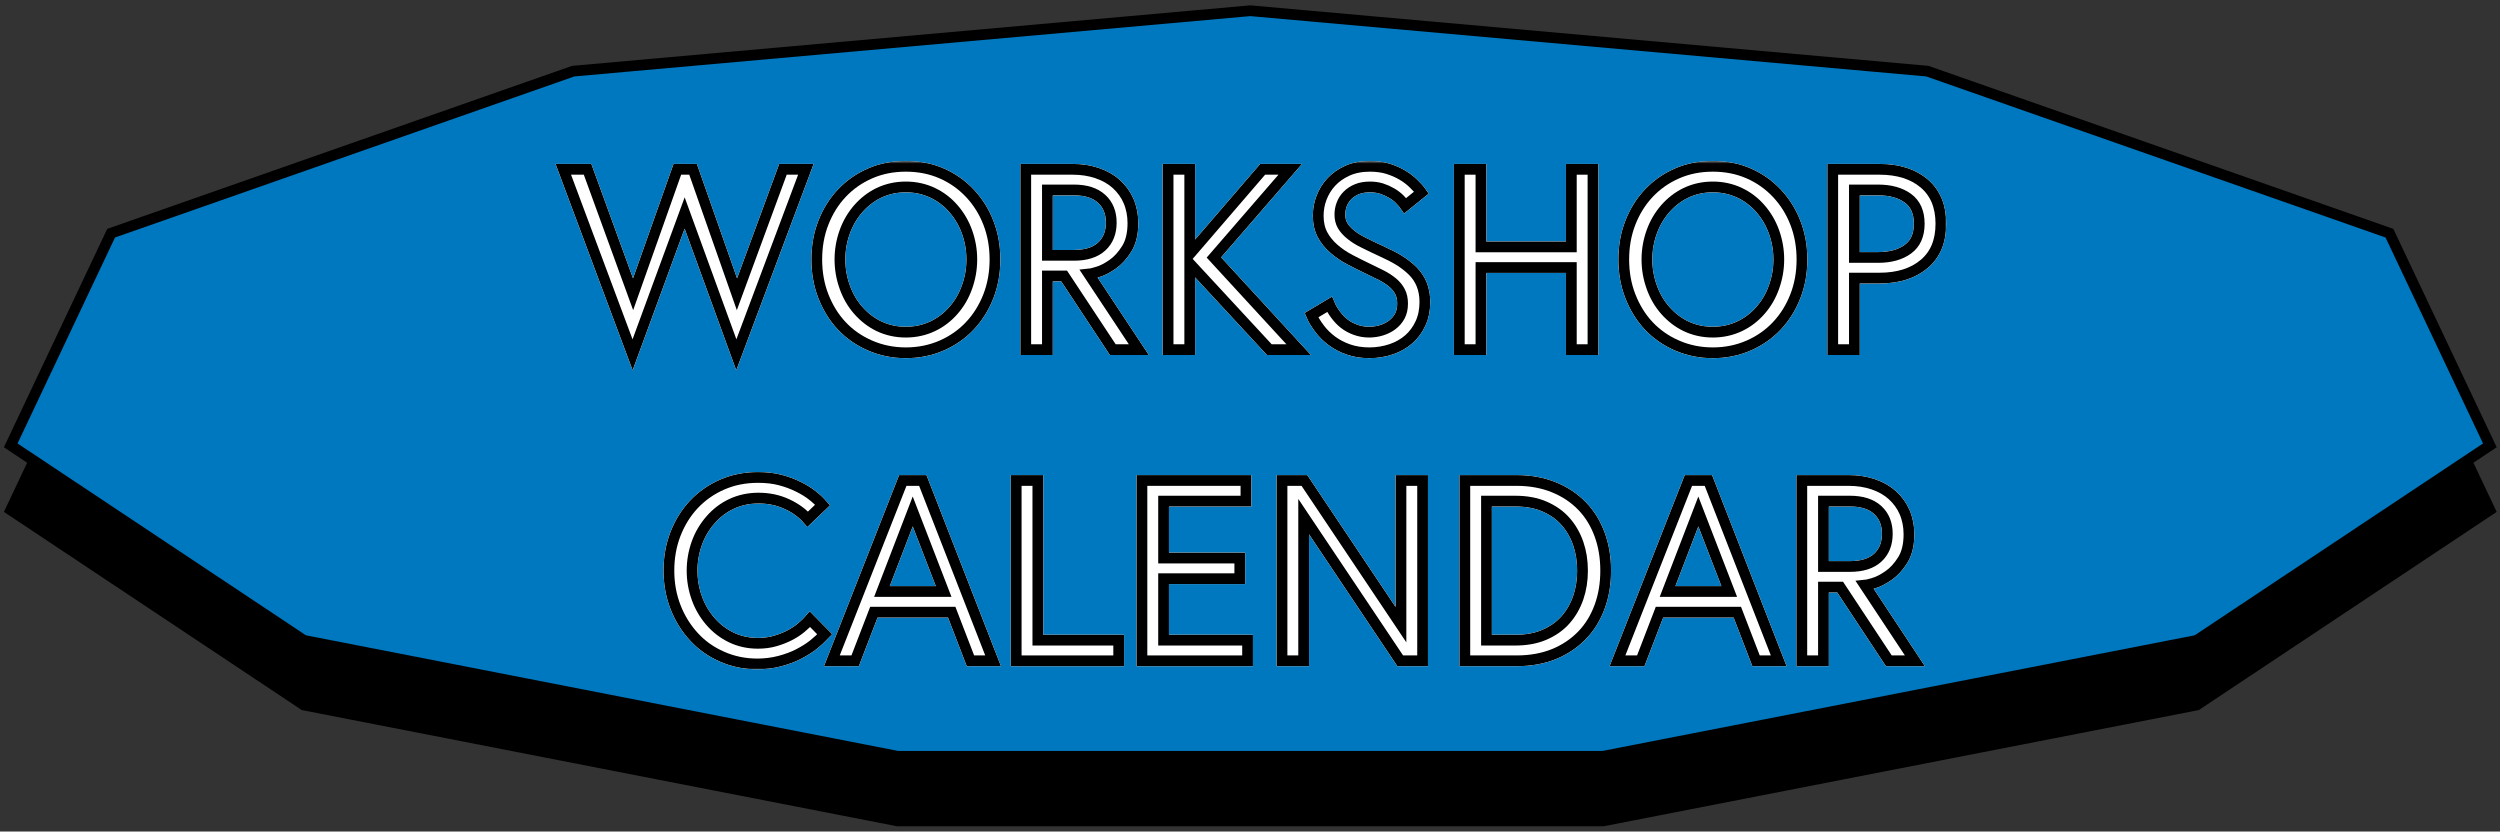 <svg width="466" height="155" viewBox="0 0 466 155" fill="none" xmlns="http://www.w3.org/2000/svg">
<rect x="0" y="0" width="466" height="155" fill="#333333" stroke="none"/>
<path d="M233.054 14.048L106.848 25.304L20.714 55.507L2 95.062L56.641 131.413L167.291 153.014H298.818L409.468 131.413L464.109 95.062L445.388 55.507L359.254 25.304L233.054 14.048Z" fill="black"/>
<path d="M233.054 14.048L106.848 25.304L20.714 55.507L2 95.062L56.641 131.413L167.291 153.014H298.818L409.468 131.413L464.109 95.062L445.388 55.507L359.254 25.304L233.054 14.048Z" stroke="black" stroke-width="2"/>
<path d="M233.054 2L106.848 13.261L20.714 43.464L2 83.014L56.641 119.365L167.291 140.971H298.818L409.468 119.365L464.109 83.014L445.388 43.464L359.254 13.261L233.054 2Z" fill="#0078BF"/>
<path d="M233.054 2L106.848 13.261L20.714 43.464L2 83.014L56.641 119.365L167.291 140.971H298.818L409.468 119.365L464.109 83.014L445.388 43.464L359.254 13.261L233.054 2Z" stroke="black" stroke-width="2"/>
<mask id="path-5-outside-1" maskUnits="userSpaceOnUse" x="103" y="30" width="260" height="95" fill="black">
<rect fill="white" x="103" y="30" width="260" height="95"/>
<path d="M105 31.562H109.523L118.008 54.859L126.258 31.562H129.188L137.367 54.859L145.945 31.562H150.211L137.25 66.133L127.617 39.695L117.914 66.133L105 31.562Z"/>
<path d="M153.469 55.188C152.656 53.094 152.25 50.82 152.25 48.367C152.25 45.914 152.656 43.641 153.469 41.547C154.297 39.422 155.438 37.586 156.891 36.039C158.375 34.461 160.133 33.227 162.164 32.336C164.195 31.445 166.422 31 168.844 31C171.281 31 173.516 31.445 175.547 32.336C177.547 33.211 179.297 34.445 180.797 36.039C182.281 37.617 183.43 39.453 184.242 41.547C185.055 43.641 185.461 45.914 185.461 48.367C185.461 50.82 185.055 53.094 184.242 55.188C183.414 57.312 182.266 59.156 180.797 60.719C179.328 62.281 177.578 63.508 175.547 64.398C173.469 65.305 171.234 65.758 168.844 65.758C166.469 65.758 164.242 65.305 162.164 64.398C160.117 63.508 158.359 62.281 156.891 60.719C155.453 59.188 154.312 57.344 153.469 55.188ZM157.453 43.234C156.859 44.891 156.562 46.602 156.562 48.367C156.562 50.133 156.859 51.844 157.453 53.5C158.031 55.141 158.867 56.586 159.961 57.836C161.086 59.117 162.375 60.109 163.828 60.812C165.375 61.547 167.047 61.914 168.844 61.914C170.641 61.914 172.312 61.547 173.859 60.812C175.344 60.109 176.641 59.117 177.75 57.836C178.844 56.586 179.68 55.141 180.258 53.5C180.852 51.844 181.148 50.133 181.148 48.367C181.148 46.602 180.852 44.891 180.258 43.234C179.68 41.625 178.844 40.188 177.75 38.922C176.641 37.641 175.344 36.648 173.859 35.945C172.312 35.211 170.641 34.844 168.844 34.844C167.047 34.844 165.375 35.211 163.828 35.945C162.375 36.648 161.086 37.641 159.961 38.922C158.867 40.188 158.031 41.625 157.453 43.234Z"/>
<path d="M191.203 65.172V31.562H199.945C201.586 31.562 203.102 31.797 204.492 32.266C205.914 32.75 207.102 33.422 208.055 34.281C209.07 35.203 209.836 36.258 210.352 37.445C210.898 38.711 211.172 40.094 211.172 41.594C211.172 43.547 210.789 45.141 210.023 46.375C209.242 47.625 208.367 48.586 207.398 49.258C206.367 49.977 205.438 50.453 204.609 50.688C203.703 50.953 203.156 51.094 202.969 51.109L212.273 65.172H207.422L198.352 51.438H195.234V65.172H191.203ZM195.234 47.594H200.18C202.445 47.594 204.172 47.047 205.359 45.953C206.547 44.859 207.141 43.375 207.141 41.5C207.141 39.641 206.547 38.164 205.359 37.07C204.156 35.961 202.43 35.406 200.18 35.406H195.234V47.594Z"/>
<path d="M217.734 65.172V31.562H221.766V47.359L235.359 31.562H240.492L226.266 47.992L242.062 65.172H236.602L221.766 49.141V65.172H217.734Z"/>
<path d="M244.453 58.75L247.828 56.734C248.078 57.344 248.453 57.984 248.953 58.656C249.453 59.328 249.984 59.883 250.547 60.32C251.172 60.805 251.875 61.188 252.656 61.469C253.469 61.766 254.32 61.914 255.211 61.914C256.008 61.914 256.781 61.797 257.531 61.562C258.281 61.328 258.945 60.992 259.523 60.555C260.117 60.102 260.586 59.555 260.93 58.914C261.273 58.273 261.445 57.492 261.445 56.57C261.445 55.711 261.281 54.969 260.953 54.344C260.641 53.734 260.188 53.18 259.594 52.68C258.969 52.164 258.273 51.711 257.508 51.32L254.93 50.055C253.633 49.43 252.539 48.883 251.648 48.414C250.523 47.82 249.531 47.148 248.672 46.398C247.75 45.602 247.031 44.719 246.516 43.75C245.984 42.75 245.719 41.57 245.719 40.211C245.719 39.055 245.922 37.945 246.328 36.883C246.75 35.773 247.359 34.789 248.156 33.93C248.953 33.07 249.953 32.367 251.156 31.82C252.375 31.273 253.773 31 255.352 31C256.57 31 257.672 31.148 258.656 31.445C259.625 31.742 260.523 32.133 261.352 32.617C262.133 33.07 262.836 33.602 263.461 34.211C264.117 34.836 264.617 35.398 264.961 35.898L261.938 38.336C261.719 38.008 261.359 37.594 260.859 37.094C260.453 36.688 259.953 36.312 259.359 35.969C258.766 35.625 258.148 35.352 257.508 35.148C256.852 34.945 256.133 34.844 255.352 34.844C254.43 34.844 253.625 34.984 252.938 35.266C252.25 35.547 251.664 35.93 251.18 36.414C250.695 36.898 250.336 37.453 250.102 38.078C249.867 38.703 249.75 39.336 249.75 39.977C249.75 40.789 249.922 41.484 250.266 42.062C250.609 42.641 251.109 43.195 251.766 43.727C252.406 44.258 253.188 44.75 254.109 45.203C255.422 45.859 256.461 46.359 257.227 46.703C258.742 47.391 259.906 47.984 260.719 48.484C261.734 49.109 262.609 49.789 263.344 50.523C264.078 51.258 264.633 52.094 265.008 53.031C265.398 54 265.594 55.086 265.594 56.289C265.594 57.773 265.328 59.094 264.797 60.25C264.25 61.438 263.523 62.43 262.617 63.227C261.664 64.055 260.562 64.68 259.312 65.102C258 65.539 256.648 65.758 255.258 65.758C253.836 65.758 252.539 65.555 251.367 65.148C250.227 64.758 249.203 64.227 248.297 63.555C247.391 62.883 246.625 62.133 246 61.305C245.297 60.383 244.781 59.531 244.453 58.75Z"/>
<path d="M272.016 65.172V31.562H276.047V46.023H292.898V31.562H296.93V65.172H292.898V49.867H276.047V65.172H272.016Z"/>
<path d="M303.891 55.188C303.078 53.094 302.672 50.82 302.672 48.367C302.672 45.914 303.078 43.641 303.891 41.547C304.719 39.422 305.859 37.586 307.312 36.039C308.797 34.461 310.555 33.227 312.586 32.336C314.617 31.445 316.844 31 319.266 31C321.703 31 323.938 31.445 325.969 32.336C327.969 33.211 329.719 34.445 331.219 36.039C332.703 37.617 333.852 39.453 334.664 41.547C335.477 43.641 335.883 45.914 335.883 48.367C335.883 50.82 335.477 53.094 334.664 55.188C333.836 57.312 332.688 59.156 331.219 60.719C329.75 62.281 328 63.508 325.969 64.398C323.891 65.305 321.656 65.758 319.266 65.758C316.891 65.758 314.664 65.305 312.586 64.398C310.539 63.508 308.781 62.281 307.312 60.719C305.875 59.188 304.734 57.344 303.891 55.188ZM307.875 43.234C307.281 44.891 306.984 46.602 306.984 48.367C306.984 50.133 307.281 51.844 307.875 53.5C308.453 55.141 309.289 56.586 310.383 57.836C311.508 59.117 312.797 60.109 314.25 60.812C315.797 61.547 317.469 61.914 319.266 61.914C321.062 61.914 322.734 61.547 324.281 60.812C325.766 60.109 327.062 59.117 328.172 57.836C329.266 56.586 330.102 55.141 330.68 53.5C331.273 51.844 331.57 50.133 331.57 48.367C331.57 46.602 331.273 44.891 330.68 43.234C330.102 41.625 329.266 40.188 328.172 38.922C327.062 37.641 325.766 36.648 324.281 35.945C322.734 35.211 321.062 34.844 319.266 34.844C317.469 34.844 315.797 35.211 314.25 35.945C312.797 36.648 311.508 37.641 310.383 38.922C309.289 40.188 308.453 41.625 307.875 43.234Z"/>
<path d="M341.625 65.172V31.562H350.32C353.82 31.562 356.609 32.445 358.688 34.211C360.75 35.977 361.781 38.477 361.781 41.711C361.781 44.945 360.75 47.438 358.688 49.188C356.609 50.953 353.82 51.836 350.32 51.836H345.656V65.172H341.625ZM345.656 47.992H350.062C352.375 47.992 354.234 47.477 355.641 46.445C357.047 45.414 357.75 43.836 357.75 41.711C357.75 39.57 357.047 37.984 355.641 36.953C354.234 35.922 352.375 35.406 350.062 35.406H345.656V47.992Z"/>
<path d="M124.688 106.367C124.688 103.914 125.094 101.641 125.906 99.547C126.734 97.422 127.875 95.586 129.328 94.039C130.812 92.461 132.57 91.227 134.602 90.336C136.633 89.445 138.859 89 141.281 89C142.828 89 144.195 89.156 145.383 89.469C146.586 89.781 147.711 90.195 148.758 90.711C149.789 91.211 150.68 91.758 151.43 92.352C152.148 92.914 152.781 93.508 153.328 94.133L150.562 96.781C149.594 95.656 148.305 94.719 146.695 93.969C145.086 93.219 143.32 92.844 141.398 92.844C139.555 92.844 137.859 93.211 136.312 93.945C134.828 94.648 133.531 95.641 132.422 96.922C131.297 98.219 130.453 99.656 129.891 101.234C129.297 102.891 129 104.602 129 106.367C129 108.133 129.297 109.844 129.891 111.5C130.469 113.109 131.312 114.555 132.422 115.836C133.516 117.102 134.805 118.094 136.289 118.812C137.805 119.547 139.469 119.914 141.281 119.914C142.422 119.914 143.484 119.773 144.469 119.492C145.438 119.211 146.336 118.859 147.164 118.438C148.008 118 148.734 117.523 149.344 117.008C150.062 116.398 150.609 115.875 150.984 115.438L153.727 118.227C153.117 118.883 152.414 119.531 151.617 120.172C150.852 120.781 149.906 121.375 148.781 121.953C147.766 122.469 146.602 122.898 145.289 123.242C143.961 123.586 142.594 123.758 141.188 123.758C138.828 123.758 136.625 123.305 134.578 122.398C132.547 121.508 130.812 120.281 129.375 118.719C127.891 117.109 126.742 115.266 125.93 113.188C125.102 111.062 124.688 108.789 124.688 106.367Z"/>
<path d="M155.062 123.172L168.281 89.562H172.008L185.109 123.172H180.891L177.398 114.102H162.891L159.398 123.172H155.062ZM164.391 110.258H175.898L170.133 95.328L164.391 110.258Z"/>
<path d="M189.422 123.172V89.562H193.453V119.328H208.523V123.172H189.422Z"/>
<path d="M212.859 123.172V89.562H232.242V93.406H216.891V104.023H231.094V107.867H216.891V119.328H232.547V123.172H212.859Z"/>
<path d="M238.969 123.172V89.562H243.141L261.141 116.445V89.562H265.172V123.172H261L243 96.289V123.172H238.969Z"/>
<path d="M273.047 123.172V89.562H282.703C285.266 89.562 287.594 89.992 289.688 90.852C291.719 91.68 293.461 92.844 294.914 94.344C296.32 95.797 297.406 97.562 298.172 99.641C298.922 101.672 299.297 103.914 299.297 106.367C299.297 108.82 298.922 111.062 298.172 113.094C297.406 115.172 296.32 116.938 294.914 118.391C293.445 119.906 291.703 121.078 289.688 121.906C287.625 122.75 285.297 123.172 282.703 123.172H273.047ZM277.078 119.328H282.445C284.523 119.328 286.336 118.992 287.883 118.32C289.477 117.633 290.789 116.703 291.82 115.531C292.852 114.359 293.641 112.984 294.188 111.406C294.719 109.859 294.984 108.18 294.984 106.367C294.984 104.555 294.719 102.875 294.188 101.328C293.641 99.75 292.852 98.375 291.82 97.203C290.789 96.031 289.477 95.102 287.883 94.414C286.336 93.742 284.523 93.406 282.445 93.406H277.078V119.328Z"/>
<path d="M301.5 123.172L314.719 89.562H318.445L331.547 123.172H327.328L323.836 114.102H309.328L305.836 123.172H301.5ZM310.828 110.258H322.336L316.57 95.328L310.828 110.258Z"/>
<path d="M335.859 123.172V89.562H344.602C346.242 89.562 347.758 89.797 349.148 90.266C350.57 90.75 351.758 91.422 352.711 92.281C353.727 93.203 354.492 94.258 355.008 95.445C355.555 96.711 355.828 98.094 355.828 99.594C355.828 101.547 355.445 103.141 354.68 104.375C353.898 105.625 353.023 106.586 352.055 107.258C351.023 107.977 350.094 108.453 349.266 108.688C348.359 108.953 347.812 109.094 347.625 109.109L356.93 123.172H352.078L343.008 109.438H339.891V123.172H335.859ZM339.891 105.594H344.836C347.102 105.594 348.828 105.047 350.016 103.953C351.203 102.859 351.797 101.375 351.797 99.5C351.797 97.641 351.203 96.164 350.016 95.07C348.812 93.961 347.086 93.406 344.836 93.406H339.891V105.594Z"/>
</mask>
<path d="M105 31.562H109.523L118.008 54.859L126.258 31.562H129.188L137.367 54.859L145.945 31.562H150.211L137.25 66.133L127.617 39.695L117.914 66.133L105 31.562Z" fill="white"/>
<path d="M153.469 55.188C152.656 53.094 152.25 50.82 152.25 48.367C152.25 45.914 152.656 43.641 153.469 41.547C154.297 39.422 155.438 37.586 156.891 36.039C158.375 34.461 160.133 33.227 162.164 32.336C164.195 31.445 166.422 31 168.844 31C171.281 31 173.516 31.445 175.547 32.336C177.547 33.211 179.297 34.445 180.797 36.039C182.281 37.617 183.43 39.453 184.242 41.547C185.055 43.641 185.461 45.914 185.461 48.367C185.461 50.82 185.055 53.094 184.242 55.188C183.414 57.312 182.266 59.156 180.797 60.719C179.328 62.281 177.578 63.508 175.547 64.398C173.469 65.305 171.234 65.758 168.844 65.758C166.469 65.758 164.242 65.305 162.164 64.398C160.117 63.508 158.359 62.281 156.891 60.719C155.453 59.188 154.312 57.344 153.469 55.188ZM157.453 43.234C156.859 44.891 156.562 46.602 156.562 48.367C156.562 50.133 156.859 51.844 157.453 53.5C158.031 55.141 158.867 56.586 159.961 57.836C161.086 59.117 162.375 60.109 163.828 60.812C165.375 61.547 167.047 61.914 168.844 61.914C170.641 61.914 172.312 61.547 173.859 60.812C175.344 60.109 176.641 59.117 177.75 57.836C178.844 56.586 179.68 55.141 180.258 53.5C180.852 51.844 181.148 50.133 181.148 48.367C181.148 46.602 180.852 44.891 180.258 43.234C179.68 41.625 178.844 40.188 177.75 38.922C176.641 37.641 175.344 36.648 173.859 35.945C172.312 35.211 170.641 34.844 168.844 34.844C167.047 34.844 165.375 35.211 163.828 35.945C162.375 36.648 161.086 37.641 159.961 38.922C158.867 40.188 158.031 41.625 157.453 43.234Z" fill="white"/>
<path d="M191.203 65.172V31.562H199.945C201.586 31.562 203.102 31.797 204.492 32.266C205.914 32.75 207.102 33.422 208.055 34.281C209.07 35.203 209.836 36.258 210.352 37.445C210.898 38.711 211.172 40.094 211.172 41.594C211.172 43.547 210.789 45.141 210.023 46.375C209.242 47.625 208.367 48.586 207.398 49.258C206.367 49.977 205.438 50.453 204.609 50.688C203.703 50.953 203.156 51.094 202.969 51.109L212.273 65.172H207.422L198.352 51.438H195.234V65.172H191.203ZM195.234 47.594H200.18C202.445 47.594 204.172 47.047 205.359 45.953C206.547 44.859 207.141 43.375 207.141 41.5C207.141 39.641 206.547 38.164 205.359 37.07C204.156 35.961 202.43 35.406 200.18 35.406H195.234V47.594Z" fill="white"/>
<path d="M217.734 65.172V31.562H221.766V47.359L235.359 31.562H240.492L226.266 47.992L242.062 65.172H236.602L221.766 49.141V65.172H217.734Z" fill="white"/>
<path d="M244.453 58.75L247.828 56.734C248.078 57.344 248.453 57.984 248.953 58.656C249.453 59.328 249.984 59.883 250.547 60.32C251.172 60.805 251.875 61.188 252.656 61.469C253.469 61.766 254.32 61.914 255.211 61.914C256.008 61.914 256.781 61.797 257.531 61.562C258.281 61.328 258.945 60.992 259.523 60.555C260.117 60.102 260.586 59.555 260.93 58.914C261.273 58.273 261.445 57.492 261.445 56.57C261.445 55.711 261.281 54.969 260.953 54.344C260.641 53.734 260.188 53.18 259.594 52.68C258.969 52.164 258.273 51.711 257.508 51.32L254.93 50.055C253.633 49.43 252.539 48.883 251.648 48.414C250.523 47.82 249.531 47.148 248.672 46.398C247.75 45.602 247.031 44.719 246.516 43.75C245.984 42.75 245.719 41.57 245.719 40.211C245.719 39.055 245.922 37.945 246.328 36.883C246.75 35.773 247.359 34.789 248.156 33.93C248.953 33.07 249.953 32.367 251.156 31.82C252.375 31.273 253.773 31 255.352 31C256.57 31 257.672 31.148 258.656 31.445C259.625 31.742 260.523 32.133 261.352 32.617C262.133 33.07 262.836 33.602 263.461 34.211C264.117 34.836 264.617 35.398 264.961 35.898L261.938 38.336C261.719 38.008 261.359 37.594 260.859 37.094C260.453 36.688 259.953 36.312 259.359 35.969C258.766 35.625 258.148 35.352 257.508 35.148C256.852 34.945 256.133 34.844 255.352 34.844C254.43 34.844 253.625 34.984 252.938 35.266C252.25 35.547 251.664 35.93 251.18 36.414C250.695 36.898 250.336 37.453 250.102 38.078C249.867 38.703 249.75 39.336 249.75 39.977C249.75 40.789 249.922 41.484 250.266 42.062C250.609 42.641 251.109 43.195 251.766 43.727C252.406 44.258 253.188 44.75 254.109 45.203C255.422 45.859 256.461 46.359 257.227 46.703C258.742 47.391 259.906 47.984 260.719 48.484C261.734 49.109 262.609 49.789 263.344 50.523C264.078 51.258 264.633 52.094 265.008 53.031C265.398 54 265.594 55.086 265.594 56.289C265.594 57.773 265.328 59.094 264.797 60.25C264.25 61.438 263.523 62.43 262.617 63.227C261.664 64.055 260.562 64.68 259.312 65.102C258 65.539 256.648 65.758 255.258 65.758C253.836 65.758 252.539 65.555 251.367 65.148C250.227 64.758 249.203 64.227 248.297 63.555C247.391 62.883 246.625 62.133 246 61.305C245.297 60.383 244.781 59.531 244.453 58.75Z" fill="white"/>
<path d="M272.016 65.172V31.562H276.047V46.023H292.898V31.562H296.93V65.172H292.898V49.867H276.047V65.172H272.016Z" fill="white"/>
<path d="M303.891 55.188C303.078 53.094 302.672 50.82 302.672 48.367C302.672 45.914 303.078 43.641 303.891 41.547C304.719 39.422 305.859 37.586 307.312 36.039C308.797 34.461 310.555 33.227 312.586 32.336C314.617 31.445 316.844 31 319.266 31C321.703 31 323.938 31.445 325.969 32.336C327.969 33.211 329.719 34.445 331.219 36.039C332.703 37.617 333.852 39.453 334.664 41.547C335.477 43.641 335.883 45.914 335.883 48.367C335.883 50.82 335.477 53.094 334.664 55.188C333.836 57.312 332.688 59.156 331.219 60.719C329.75 62.281 328 63.508 325.969 64.398C323.891 65.305 321.656 65.758 319.266 65.758C316.891 65.758 314.664 65.305 312.586 64.398C310.539 63.508 308.781 62.281 307.312 60.719C305.875 59.188 304.734 57.344 303.891 55.188ZM307.875 43.234C307.281 44.891 306.984 46.602 306.984 48.367C306.984 50.133 307.281 51.844 307.875 53.5C308.453 55.141 309.289 56.586 310.383 57.836C311.508 59.117 312.797 60.109 314.25 60.812C315.797 61.547 317.469 61.914 319.266 61.914C321.062 61.914 322.734 61.547 324.281 60.812C325.766 60.109 327.062 59.117 328.172 57.836C329.266 56.586 330.102 55.141 330.68 53.5C331.273 51.844 331.57 50.133 331.57 48.367C331.57 46.602 331.273 44.891 330.68 43.234C330.102 41.625 329.266 40.188 328.172 38.922C327.062 37.641 325.766 36.648 324.281 35.945C322.734 35.211 321.062 34.844 319.266 34.844C317.469 34.844 315.797 35.211 314.25 35.945C312.797 36.648 311.508 37.641 310.383 38.922C309.289 40.188 308.453 41.625 307.875 43.234Z" fill="white"/>
<path d="M341.625 65.172V31.562H350.32C353.82 31.562 356.609 32.445 358.688 34.211C360.75 35.977 361.781 38.477 361.781 41.711C361.781 44.945 360.75 47.438 358.688 49.188C356.609 50.953 353.82 51.836 350.32 51.836H345.656V65.172H341.625ZM345.656 47.992H350.062C352.375 47.992 354.234 47.477 355.641 46.445C357.047 45.414 357.75 43.836 357.75 41.711C357.75 39.57 357.047 37.984 355.641 36.953C354.234 35.922 352.375 35.406 350.062 35.406H345.656V47.992Z" fill="white"/>
<path d="M124.688 106.367C124.688 103.914 125.094 101.641 125.906 99.547C126.734 97.422 127.875 95.586 129.328 94.039C130.812 92.461 132.57 91.227 134.602 90.336C136.633 89.445 138.859 89 141.281 89C142.828 89 144.195 89.156 145.383 89.469C146.586 89.781 147.711 90.195 148.758 90.711C149.789 91.211 150.68 91.758 151.43 92.352C152.148 92.914 152.781 93.508 153.328 94.133L150.562 96.781C149.594 95.656 148.305 94.719 146.695 93.969C145.086 93.219 143.32 92.844 141.398 92.844C139.555 92.844 137.859 93.211 136.312 93.945C134.828 94.648 133.531 95.641 132.422 96.922C131.297 98.219 130.453 99.656 129.891 101.234C129.297 102.891 129 104.602 129 106.367C129 108.133 129.297 109.844 129.891 111.5C130.469 113.109 131.312 114.555 132.422 115.836C133.516 117.102 134.805 118.094 136.289 118.812C137.805 119.547 139.469 119.914 141.281 119.914C142.422 119.914 143.484 119.773 144.469 119.492C145.438 119.211 146.336 118.859 147.164 118.438C148.008 118 148.734 117.523 149.344 117.008C150.062 116.398 150.609 115.875 150.984 115.438L153.727 118.227C153.117 118.883 152.414 119.531 151.617 120.172C150.852 120.781 149.906 121.375 148.781 121.953C147.766 122.469 146.602 122.898 145.289 123.242C143.961 123.586 142.594 123.758 141.188 123.758C138.828 123.758 136.625 123.305 134.578 122.398C132.547 121.508 130.812 120.281 129.375 118.719C127.891 117.109 126.742 115.266 125.93 113.188C125.102 111.062 124.688 108.789 124.688 106.367Z" fill="white"/>
<path d="M155.062 123.172L168.281 89.562H172.008L185.109 123.172H180.891L177.398 114.102H162.891L159.398 123.172H155.062ZM164.391 110.258H175.898L170.133 95.328L164.391 110.258Z" fill="white"/>
<path d="M189.422 123.172V89.562H193.453V119.328H208.523V123.172H189.422Z" fill="white"/>
<path d="M212.859 123.172V89.562H232.242V93.406H216.891V104.023H231.094V107.867H216.891V119.328H232.547V123.172H212.859Z" fill="white"/>
<path d="M238.969 123.172V89.562H243.141L261.141 116.445V89.562H265.172V123.172H261L243 96.289V123.172H238.969Z" fill="white"/>
<path d="M273.047 123.172V89.562H282.703C285.266 89.562 287.594 89.992 289.688 90.852C291.719 91.68 293.461 92.844 294.914 94.344C296.32 95.797 297.406 97.562 298.172 99.641C298.922 101.672 299.297 103.914 299.297 106.367C299.297 108.82 298.922 111.062 298.172 113.094C297.406 115.172 296.32 116.938 294.914 118.391C293.445 119.906 291.703 121.078 289.688 121.906C287.625 122.75 285.297 123.172 282.703 123.172H273.047ZM277.078 119.328H282.445C284.523 119.328 286.336 118.992 287.883 118.32C289.477 117.633 290.789 116.703 291.82 115.531C292.852 114.359 293.641 112.984 294.188 111.406C294.719 109.859 294.984 108.18 294.984 106.367C294.984 104.555 294.719 102.875 294.188 101.328C293.641 99.75 292.852 98.375 291.82 97.203C290.789 96.031 289.477 95.102 287.883 94.414C286.336 93.742 284.523 93.406 282.445 93.406H277.078V119.328Z" fill="white"/>
<path d="M301.5 123.172L314.719 89.562H318.445L331.547 123.172H327.328L323.836 114.102H309.328L305.836 123.172H301.5ZM310.828 110.258H322.336L316.57 95.328L310.828 110.258Z" fill="white"/>
<path d="M335.859 123.172V89.562H344.602C346.242 89.562 347.758 89.797 349.148 90.266C350.57 90.75 351.758 91.422 352.711 92.281C353.727 93.203 354.492 94.258 355.008 95.445C355.555 96.711 355.828 98.094 355.828 99.594C355.828 101.547 355.445 103.141 354.68 104.375C353.898 105.625 353.023 106.586 352.055 107.258C351.023 107.977 350.094 108.453 349.266 108.688C348.359 108.953 347.812 109.094 347.625 109.109L356.93 123.172H352.078L343.008 109.438H339.891V123.172H335.859ZM339.891 105.594H344.836C347.102 105.594 348.828 105.047 350.016 103.953C351.203 102.859 351.797 101.375 351.797 99.5C351.797 97.641 351.203 96.164 350.016 95.07C348.812 93.961 347.086 93.406 344.836 93.406H339.891V105.594Z" fill="white"/>
<path d="M105 31.562H109.523L118.008 54.859L126.258 31.562H129.188L137.367 54.859L145.945 31.562H150.211L137.25 66.133L127.617 39.695L117.914 66.133L105 31.562Z" stroke="white" stroke-width="2" mask="url(#path-5-outside-1)"/>
<path d="M105 31.562H109.523L118.008 54.859L126.258 31.562H129.188L137.367 54.859L145.945 31.562H150.211L137.25 66.133L127.617 39.695L117.914 66.133L105 31.562Z" stroke="white" stroke-width="2" mask="url(#path-5-outside-1)"/>
<path d="M105 31.562H109.523L118.008 54.859L126.258 31.562H129.188L137.367 54.859L145.945 31.562H150.211L137.25 66.133L127.617 39.695L117.914 66.133L105 31.562Z" stroke="black" stroke-width="2" mask="url(#path-5-outside-1)"/>
<path d="M153.469 55.188C152.656 53.094 152.25 50.82 152.25 48.367C152.25 45.914 152.656 43.641 153.469 41.547C154.297 39.422 155.438 37.586 156.891 36.039C158.375 34.461 160.133 33.227 162.164 32.336C164.195 31.445 166.422 31 168.844 31C171.281 31 173.516 31.445 175.547 32.336C177.547 33.211 179.297 34.445 180.797 36.039C182.281 37.617 183.43 39.453 184.242 41.547C185.055 43.641 185.461 45.914 185.461 48.367C185.461 50.82 185.055 53.094 184.242 55.188C183.414 57.312 182.266 59.156 180.797 60.719C179.328 62.281 177.578 63.508 175.547 64.398C173.469 65.305 171.234 65.758 168.844 65.758C166.469 65.758 164.242 65.305 162.164 64.398C160.117 63.508 158.359 62.281 156.891 60.719C155.453 59.188 154.312 57.344 153.469 55.188ZM157.453 43.234C156.859 44.891 156.562 46.602 156.562 48.367C156.562 50.133 156.859 51.844 157.453 53.5C158.031 55.141 158.867 56.586 159.961 57.836C161.086 59.117 162.375 60.109 163.828 60.812C165.375 61.547 167.047 61.914 168.844 61.914C170.641 61.914 172.312 61.547 173.859 60.812C175.344 60.109 176.641 59.117 177.75 57.836C178.844 56.586 179.68 55.141 180.258 53.5C180.852 51.844 181.148 50.133 181.148 48.367C181.148 46.602 180.852 44.891 180.258 43.234C179.68 41.625 178.844 40.188 177.75 38.922C176.641 37.641 175.344 36.648 173.859 35.945C172.312 35.211 170.641 34.844 168.844 34.844C167.047 34.844 165.375 35.211 163.828 35.945C162.375 36.648 161.086 37.641 159.961 38.922C158.867 40.188 158.031 41.625 157.453 43.234Z" stroke="white" stroke-width="2" mask="url(#path-5-outside-1)"/>
<path d="M153.469 55.188C152.656 53.094 152.25 50.82 152.25 48.367C152.25 45.914 152.656 43.641 153.469 41.547C154.297 39.422 155.438 37.586 156.891 36.039C158.375 34.461 160.133 33.227 162.164 32.336C164.195 31.445 166.422 31 168.844 31C171.281 31 173.516 31.445 175.547 32.336C177.547 33.211 179.297 34.445 180.797 36.039C182.281 37.617 183.43 39.453 184.242 41.547C185.055 43.641 185.461 45.914 185.461 48.367C185.461 50.82 185.055 53.094 184.242 55.188C183.414 57.312 182.266 59.156 180.797 60.719C179.328 62.281 177.578 63.508 175.547 64.398C173.469 65.305 171.234 65.758 168.844 65.758C166.469 65.758 164.242 65.305 162.164 64.398C160.117 63.508 158.359 62.281 156.891 60.719C155.453 59.188 154.312 57.344 153.469 55.188ZM157.453 43.234C156.859 44.891 156.562 46.602 156.562 48.367C156.562 50.133 156.859 51.844 157.453 53.5C158.031 55.141 158.867 56.586 159.961 57.836C161.086 59.117 162.375 60.109 163.828 60.812C165.375 61.547 167.047 61.914 168.844 61.914C170.641 61.914 172.312 61.547 173.859 60.812C175.344 60.109 176.641 59.117 177.75 57.836C178.844 56.586 179.68 55.141 180.258 53.5C180.852 51.844 181.148 50.133 181.148 48.367C181.148 46.602 180.852 44.891 180.258 43.234C179.68 41.625 178.844 40.188 177.75 38.922C176.641 37.641 175.344 36.648 173.859 35.945C172.312 35.211 170.641 34.844 168.844 34.844C167.047 34.844 165.375 35.211 163.828 35.945C162.375 36.648 161.086 37.641 159.961 38.922C158.867 40.188 158.031 41.625 157.453 43.234Z" stroke="white" stroke-width="2" mask="url(#path-5-outside-1)"/>
<path d="M153.469 55.188C152.656 53.094 152.25 50.82 152.25 48.367C152.25 45.914 152.656 43.641 153.469 41.547C154.297 39.422 155.438 37.586 156.891 36.039C158.375 34.461 160.133 33.227 162.164 32.336C164.195 31.445 166.422 31 168.844 31C171.281 31 173.516 31.445 175.547 32.336C177.547 33.211 179.297 34.445 180.797 36.039C182.281 37.617 183.43 39.453 184.242 41.547C185.055 43.641 185.461 45.914 185.461 48.367C185.461 50.82 185.055 53.094 184.242 55.188C183.414 57.312 182.266 59.156 180.797 60.719C179.328 62.281 177.578 63.508 175.547 64.398C173.469 65.305 171.234 65.758 168.844 65.758C166.469 65.758 164.242 65.305 162.164 64.398C160.117 63.508 158.359 62.281 156.891 60.719C155.453 59.188 154.312 57.344 153.469 55.188ZM157.453 43.234C156.859 44.891 156.562 46.602 156.562 48.367C156.562 50.133 156.859 51.844 157.453 53.5C158.031 55.141 158.867 56.586 159.961 57.836C161.086 59.117 162.375 60.109 163.828 60.812C165.375 61.547 167.047 61.914 168.844 61.914C170.641 61.914 172.312 61.547 173.859 60.812C175.344 60.109 176.641 59.117 177.75 57.836C178.844 56.586 179.68 55.141 180.258 53.5C180.852 51.844 181.148 50.133 181.148 48.367C181.148 46.602 180.852 44.891 180.258 43.234C179.68 41.625 178.844 40.188 177.75 38.922C176.641 37.641 175.344 36.648 173.859 35.945C172.312 35.211 170.641 34.844 168.844 34.844C167.047 34.844 165.375 35.211 163.828 35.945C162.375 36.648 161.086 37.641 159.961 38.922C158.867 40.188 158.031 41.625 157.453 43.234Z" stroke="black" stroke-width="2" mask="url(#path-5-outside-1)"/>
<path d="M191.203 65.172V31.562H199.945C201.586 31.562 203.102 31.797 204.492 32.266C205.914 32.75 207.102 33.422 208.055 34.281C209.07 35.203 209.836 36.258 210.352 37.445C210.898 38.711 211.172 40.094 211.172 41.594C211.172 43.547 210.789 45.141 210.023 46.375C209.242 47.625 208.367 48.586 207.398 49.258C206.367 49.977 205.438 50.453 204.609 50.688C203.703 50.953 203.156 51.094 202.969 51.109L212.273 65.172H207.422L198.352 51.438H195.234V65.172H191.203ZM195.234 47.594H200.18C202.445 47.594 204.172 47.047 205.359 45.953C206.547 44.859 207.141 43.375 207.141 41.5C207.141 39.641 206.547 38.164 205.359 37.07C204.156 35.961 202.43 35.406 200.18 35.406H195.234V47.594Z" stroke="white" stroke-width="2" mask="url(#path-5-outside-1)"/>
<path d="M191.203 65.172V31.562H199.945C201.586 31.562 203.102 31.797 204.492 32.266C205.914 32.75 207.102 33.422 208.055 34.281C209.07 35.203 209.836 36.258 210.352 37.445C210.898 38.711 211.172 40.094 211.172 41.594C211.172 43.547 210.789 45.141 210.023 46.375C209.242 47.625 208.367 48.586 207.398 49.258C206.367 49.977 205.438 50.453 204.609 50.688C203.703 50.953 203.156 51.094 202.969 51.109L212.273 65.172H207.422L198.352 51.438H195.234V65.172H191.203ZM195.234 47.594H200.18C202.445 47.594 204.172 47.047 205.359 45.953C206.547 44.859 207.141 43.375 207.141 41.5C207.141 39.641 206.547 38.164 205.359 37.07C204.156 35.961 202.43 35.406 200.18 35.406H195.234V47.594Z" stroke="white" stroke-width="2" mask="url(#path-5-outside-1)"/>
<path d="M191.203 65.172V31.562H199.945C201.586 31.562 203.102 31.797 204.492 32.266C205.914 32.75 207.102 33.422 208.055 34.281C209.07 35.203 209.836 36.258 210.352 37.445C210.898 38.711 211.172 40.094 211.172 41.594C211.172 43.547 210.789 45.141 210.023 46.375C209.242 47.625 208.367 48.586 207.398 49.258C206.367 49.977 205.438 50.453 204.609 50.688C203.703 50.953 203.156 51.094 202.969 51.109L212.273 65.172H207.422L198.352 51.438H195.234V65.172H191.203ZM195.234 47.594H200.18C202.445 47.594 204.172 47.047 205.359 45.953C206.547 44.859 207.141 43.375 207.141 41.5C207.141 39.641 206.547 38.164 205.359 37.07C204.156 35.961 202.43 35.406 200.18 35.406H195.234V47.594Z" stroke="black" stroke-width="2" mask="url(#path-5-outside-1)"/>
<path d="M217.734 65.172V31.562H221.766V47.359L235.359 31.562H240.492L226.266 47.992L242.062 65.172H236.602L221.766 49.141V65.172H217.734Z" stroke="white" stroke-width="2" mask="url(#path-5-outside-1)"/>
<path d="M217.734 65.172V31.562H221.766V47.359L235.359 31.562H240.492L226.266 47.992L242.062 65.172H236.602L221.766 49.141V65.172H217.734Z" stroke="white" stroke-width="2" mask="url(#path-5-outside-1)"/>
<path d="M217.734 65.172V31.562H221.766V47.359L235.359 31.562H240.492L226.266 47.992L242.062 65.172H236.602L221.766 49.141V65.172H217.734Z" stroke="black" stroke-width="2" mask="url(#path-5-outside-1)"/>
<path d="M244.453 58.75L247.828 56.734C248.078 57.344 248.453 57.984 248.953 58.656C249.453 59.328 249.984 59.883 250.547 60.32C251.172 60.805 251.875 61.188 252.656 61.469C253.469 61.766 254.32 61.914 255.211 61.914C256.008 61.914 256.781 61.797 257.531 61.562C258.281 61.328 258.945 60.992 259.523 60.555C260.117 60.102 260.586 59.555 260.93 58.914C261.273 58.273 261.445 57.492 261.445 56.57C261.445 55.711 261.281 54.969 260.953 54.344C260.641 53.734 260.188 53.18 259.594 52.68C258.969 52.164 258.273 51.711 257.508 51.32L254.93 50.055C253.633 49.43 252.539 48.883 251.648 48.414C250.523 47.82 249.531 47.148 248.672 46.398C247.75 45.602 247.031 44.719 246.516 43.75C245.984 42.75 245.719 41.57 245.719 40.211C245.719 39.055 245.922 37.945 246.328 36.883C246.75 35.773 247.359 34.789 248.156 33.93C248.953 33.07 249.953 32.367 251.156 31.82C252.375 31.273 253.773 31 255.352 31C256.57 31 257.672 31.148 258.656 31.445C259.625 31.742 260.523 32.133 261.352 32.617C262.133 33.07 262.836 33.602 263.461 34.211C264.117 34.836 264.617 35.398 264.961 35.898L261.938 38.336C261.719 38.008 261.359 37.594 260.859 37.094C260.453 36.688 259.953 36.312 259.359 35.969C258.766 35.625 258.148 35.352 257.508 35.148C256.852 34.945 256.133 34.844 255.352 34.844C254.43 34.844 253.625 34.984 252.938 35.266C252.25 35.547 251.664 35.93 251.18 36.414C250.695 36.898 250.336 37.453 250.102 38.078C249.867 38.703 249.75 39.336 249.75 39.977C249.75 40.789 249.922 41.484 250.266 42.062C250.609 42.641 251.109 43.195 251.766 43.727C252.406 44.258 253.188 44.75 254.109 45.203C255.422 45.859 256.461 46.359 257.227 46.703C258.742 47.391 259.906 47.984 260.719 48.484C261.734 49.109 262.609 49.789 263.344 50.523C264.078 51.258 264.633 52.094 265.008 53.031C265.398 54 265.594 55.086 265.594 56.289C265.594 57.773 265.328 59.094 264.797 60.25C264.25 61.438 263.523 62.43 262.617 63.227C261.664 64.055 260.562 64.68 259.312 65.102C258 65.539 256.648 65.758 255.258 65.758C253.836 65.758 252.539 65.555 251.367 65.148C250.227 64.758 249.203 64.227 248.297 63.555C247.391 62.883 246.625 62.133 246 61.305C245.297 60.383 244.781 59.531 244.453 58.75Z" stroke="white" stroke-width="2" mask="url(#path-5-outside-1)"/>
<path d="M244.453 58.75L247.828 56.734C248.078 57.344 248.453 57.984 248.953 58.656C249.453 59.328 249.984 59.883 250.547 60.32C251.172 60.805 251.875 61.188 252.656 61.469C253.469 61.766 254.32 61.914 255.211 61.914C256.008 61.914 256.781 61.797 257.531 61.562C258.281 61.328 258.945 60.992 259.523 60.555C260.117 60.102 260.586 59.555 260.93 58.914C261.273 58.273 261.445 57.492 261.445 56.57C261.445 55.711 261.281 54.969 260.953 54.344C260.641 53.734 260.188 53.18 259.594 52.68C258.969 52.164 258.273 51.711 257.508 51.32L254.93 50.055C253.633 49.43 252.539 48.883 251.648 48.414C250.523 47.82 249.531 47.148 248.672 46.398C247.75 45.602 247.031 44.719 246.516 43.75C245.984 42.75 245.719 41.57 245.719 40.211C245.719 39.055 245.922 37.945 246.328 36.883C246.75 35.773 247.359 34.789 248.156 33.93C248.953 33.07 249.953 32.367 251.156 31.82C252.375 31.273 253.773 31 255.352 31C256.57 31 257.672 31.148 258.656 31.445C259.625 31.742 260.523 32.133 261.352 32.617C262.133 33.07 262.836 33.602 263.461 34.211C264.117 34.836 264.617 35.398 264.961 35.898L261.938 38.336C261.719 38.008 261.359 37.594 260.859 37.094C260.453 36.688 259.953 36.312 259.359 35.969C258.766 35.625 258.148 35.352 257.508 35.148C256.852 34.945 256.133 34.844 255.352 34.844C254.43 34.844 253.625 34.984 252.938 35.266C252.25 35.547 251.664 35.93 251.18 36.414C250.695 36.898 250.336 37.453 250.102 38.078C249.867 38.703 249.75 39.336 249.75 39.977C249.75 40.789 249.922 41.484 250.266 42.062C250.609 42.641 251.109 43.195 251.766 43.727C252.406 44.258 253.188 44.75 254.109 45.203C255.422 45.859 256.461 46.359 257.227 46.703C258.742 47.391 259.906 47.984 260.719 48.484C261.734 49.109 262.609 49.789 263.344 50.523C264.078 51.258 264.633 52.094 265.008 53.031C265.398 54 265.594 55.086 265.594 56.289C265.594 57.773 265.328 59.094 264.797 60.25C264.25 61.438 263.523 62.43 262.617 63.227C261.664 64.055 260.562 64.68 259.312 65.102C258 65.539 256.648 65.758 255.258 65.758C253.836 65.758 252.539 65.555 251.367 65.148C250.227 64.758 249.203 64.227 248.297 63.555C247.391 62.883 246.625 62.133 246 61.305C245.297 60.383 244.781 59.531 244.453 58.75Z" stroke="white" stroke-width="2" mask="url(#path-5-outside-1)"/>
<path d="M244.453 58.75L247.828 56.734C248.078 57.344 248.453 57.984 248.953 58.656C249.453 59.328 249.984 59.883 250.547 60.32C251.172 60.805 251.875 61.188 252.656 61.469C253.469 61.766 254.32 61.914 255.211 61.914C256.008 61.914 256.781 61.797 257.531 61.562C258.281 61.328 258.945 60.992 259.523 60.555C260.117 60.102 260.586 59.555 260.93 58.914C261.273 58.273 261.445 57.492 261.445 56.57C261.445 55.711 261.281 54.969 260.953 54.344C260.641 53.734 260.188 53.18 259.594 52.68C258.969 52.164 258.273 51.711 257.508 51.32L254.93 50.055C253.633 49.43 252.539 48.883 251.648 48.414C250.523 47.82 249.531 47.148 248.672 46.398C247.75 45.602 247.031 44.719 246.516 43.75C245.984 42.75 245.719 41.57 245.719 40.211C245.719 39.055 245.922 37.945 246.328 36.883C246.75 35.773 247.359 34.789 248.156 33.93C248.953 33.07 249.953 32.367 251.156 31.82C252.375 31.273 253.773 31 255.352 31C256.57 31 257.672 31.148 258.656 31.445C259.625 31.742 260.523 32.133 261.352 32.617C262.133 33.07 262.836 33.602 263.461 34.211C264.117 34.836 264.617 35.398 264.961 35.898L261.938 38.336C261.719 38.008 261.359 37.594 260.859 37.094C260.453 36.688 259.953 36.312 259.359 35.969C258.766 35.625 258.148 35.352 257.508 35.148C256.852 34.945 256.133 34.844 255.352 34.844C254.43 34.844 253.625 34.984 252.938 35.266C252.25 35.547 251.664 35.93 251.18 36.414C250.695 36.898 250.336 37.453 250.102 38.078C249.867 38.703 249.75 39.336 249.75 39.977C249.75 40.789 249.922 41.484 250.266 42.062C250.609 42.641 251.109 43.195 251.766 43.727C252.406 44.258 253.188 44.75 254.109 45.203C255.422 45.859 256.461 46.359 257.227 46.703C258.742 47.391 259.906 47.984 260.719 48.484C261.734 49.109 262.609 49.789 263.344 50.523C264.078 51.258 264.633 52.094 265.008 53.031C265.398 54 265.594 55.086 265.594 56.289C265.594 57.773 265.328 59.094 264.797 60.25C264.25 61.438 263.523 62.43 262.617 63.227C261.664 64.055 260.562 64.68 259.312 65.102C258 65.539 256.648 65.758 255.258 65.758C253.836 65.758 252.539 65.555 251.367 65.148C250.227 64.758 249.203 64.227 248.297 63.555C247.391 62.883 246.625 62.133 246 61.305C245.297 60.383 244.781 59.531 244.453 58.75Z" stroke="black" stroke-width="2" mask="url(#path-5-outside-1)"/>
<path d="M272.016 65.172V31.562H276.047V46.023H292.898V31.562H296.93V65.172H292.898V49.867H276.047V65.172H272.016Z" stroke="white" stroke-width="2" mask="url(#path-5-outside-1)"/>
<path d="M272.016 65.172V31.562H276.047V46.023H292.898V31.562H296.93V65.172H292.898V49.867H276.047V65.172H272.016Z" stroke="white" stroke-width="2" mask="url(#path-5-outside-1)"/>
<path d="M272.016 65.172V31.562H276.047V46.023H292.898V31.562H296.93V65.172H292.898V49.867H276.047V65.172H272.016Z" stroke="black" stroke-width="2" mask="url(#path-5-outside-1)"/>
<path d="M303.891 55.188C303.078 53.094 302.672 50.82 302.672 48.367C302.672 45.914 303.078 43.641 303.891 41.547C304.719 39.422 305.859 37.586 307.312 36.039C308.797 34.461 310.555 33.227 312.586 32.336C314.617 31.445 316.844 31 319.266 31C321.703 31 323.938 31.445 325.969 32.336C327.969 33.211 329.719 34.445 331.219 36.039C332.703 37.617 333.852 39.453 334.664 41.547C335.477 43.641 335.883 45.914 335.883 48.367C335.883 50.82 335.477 53.094 334.664 55.188C333.836 57.312 332.688 59.156 331.219 60.719C329.75 62.281 328 63.508 325.969 64.398C323.891 65.305 321.656 65.758 319.266 65.758C316.891 65.758 314.664 65.305 312.586 64.398C310.539 63.508 308.781 62.281 307.312 60.719C305.875 59.188 304.734 57.344 303.891 55.188ZM307.875 43.234C307.281 44.891 306.984 46.602 306.984 48.367C306.984 50.133 307.281 51.844 307.875 53.5C308.453 55.141 309.289 56.586 310.383 57.836C311.508 59.117 312.797 60.109 314.25 60.812C315.797 61.547 317.469 61.914 319.266 61.914C321.062 61.914 322.734 61.547 324.281 60.812C325.766 60.109 327.062 59.117 328.172 57.836C329.266 56.586 330.102 55.141 330.68 53.5C331.273 51.844 331.57 50.133 331.57 48.367C331.57 46.602 331.273 44.891 330.68 43.234C330.102 41.625 329.266 40.188 328.172 38.922C327.062 37.641 325.766 36.648 324.281 35.945C322.734 35.211 321.062 34.844 319.266 34.844C317.469 34.844 315.797 35.211 314.25 35.945C312.797 36.648 311.508 37.641 310.383 38.922C309.289 40.188 308.453 41.625 307.875 43.234Z" stroke="white" stroke-width="2" mask="url(#path-5-outside-1)"/>
<path d="M303.891 55.188C303.078 53.094 302.672 50.82 302.672 48.367C302.672 45.914 303.078 43.641 303.891 41.547C304.719 39.422 305.859 37.586 307.312 36.039C308.797 34.461 310.555 33.227 312.586 32.336C314.617 31.445 316.844 31 319.266 31C321.703 31 323.938 31.445 325.969 32.336C327.969 33.211 329.719 34.445 331.219 36.039C332.703 37.617 333.852 39.453 334.664 41.547C335.477 43.641 335.883 45.914 335.883 48.367C335.883 50.82 335.477 53.094 334.664 55.188C333.836 57.312 332.688 59.156 331.219 60.719C329.75 62.281 328 63.508 325.969 64.398C323.891 65.305 321.656 65.758 319.266 65.758C316.891 65.758 314.664 65.305 312.586 64.398C310.539 63.508 308.781 62.281 307.312 60.719C305.875 59.188 304.734 57.344 303.891 55.188ZM307.875 43.234C307.281 44.891 306.984 46.602 306.984 48.367C306.984 50.133 307.281 51.844 307.875 53.5C308.453 55.141 309.289 56.586 310.383 57.836C311.508 59.117 312.797 60.109 314.25 60.812C315.797 61.547 317.469 61.914 319.266 61.914C321.062 61.914 322.734 61.547 324.281 60.812C325.766 60.109 327.062 59.117 328.172 57.836C329.266 56.586 330.102 55.141 330.68 53.5C331.273 51.844 331.57 50.133 331.57 48.367C331.57 46.602 331.273 44.891 330.68 43.234C330.102 41.625 329.266 40.188 328.172 38.922C327.062 37.641 325.766 36.648 324.281 35.945C322.734 35.211 321.062 34.844 319.266 34.844C317.469 34.844 315.797 35.211 314.25 35.945C312.797 36.648 311.508 37.641 310.383 38.922C309.289 40.188 308.453 41.625 307.875 43.234Z" stroke="white" stroke-width="2" mask="url(#path-5-outside-1)"/>
<path d="M303.891 55.188C303.078 53.094 302.672 50.82 302.672 48.367C302.672 45.914 303.078 43.641 303.891 41.547C304.719 39.422 305.859 37.586 307.312 36.039C308.797 34.461 310.555 33.227 312.586 32.336C314.617 31.445 316.844 31 319.266 31C321.703 31 323.938 31.445 325.969 32.336C327.969 33.211 329.719 34.445 331.219 36.039C332.703 37.617 333.852 39.453 334.664 41.547C335.477 43.641 335.883 45.914 335.883 48.367C335.883 50.82 335.477 53.094 334.664 55.188C333.836 57.312 332.688 59.156 331.219 60.719C329.75 62.281 328 63.508 325.969 64.398C323.891 65.305 321.656 65.758 319.266 65.758C316.891 65.758 314.664 65.305 312.586 64.398C310.539 63.508 308.781 62.281 307.312 60.719C305.875 59.188 304.734 57.344 303.891 55.188ZM307.875 43.234C307.281 44.891 306.984 46.602 306.984 48.367C306.984 50.133 307.281 51.844 307.875 53.5C308.453 55.141 309.289 56.586 310.383 57.836C311.508 59.117 312.797 60.109 314.25 60.812C315.797 61.547 317.469 61.914 319.266 61.914C321.062 61.914 322.734 61.547 324.281 60.812C325.766 60.109 327.062 59.117 328.172 57.836C329.266 56.586 330.102 55.141 330.68 53.5C331.273 51.844 331.57 50.133 331.57 48.367C331.57 46.602 331.273 44.891 330.68 43.234C330.102 41.625 329.266 40.188 328.172 38.922C327.062 37.641 325.766 36.648 324.281 35.945C322.734 35.211 321.062 34.844 319.266 34.844C317.469 34.844 315.797 35.211 314.25 35.945C312.797 36.648 311.508 37.641 310.383 38.922C309.289 40.188 308.453 41.625 307.875 43.234Z" stroke="black" stroke-width="2" mask="url(#path-5-outside-1)"/>
<path d="M341.625 65.172V31.562H350.32C353.82 31.562 356.609 32.445 358.688 34.211C360.75 35.977 361.781 38.477 361.781 41.711C361.781 44.945 360.75 47.438 358.688 49.188C356.609 50.953 353.82 51.836 350.32 51.836H345.656V65.172H341.625ZM345.656 47.992H350.062C352.375 47.992 354.234 47.477 355.641 46.445C357.047 45.414 357.75 43.836 357.75 41.711C357.75 39.57 357.047 37.984 355.641 36.953C354.234 35.922 352.375 35.406 350.062 35.406H345.656V47.992Z" stroke="white" stroke-width="2" mask="url(#path-5-outside-1)"/>
<path d="M341.625 65.172V31.562H350.32C353.82 31.562 356.609 32.445 358.688 34.211C360.75 35.977 361.781 38.477 361.781 41.711C361.781 44.945 360.75 47.438 358.688 49.188C356.609 50.953 353.82 51.836 350.32 51.836H345.656V65.172H341.625ZM345.656 47.992H350.062C352.375 47.992 354.234 47.477 355.641 46.445C357.047 45.414 357.75 43.836 357.75 41.711C357.75 39.57 357.047 37.984 355.641 36.953C354.234 35.922 352.375 35.406 350.062 35.406H345.656V47.992Z" stroke="white" stroke-width="2" mask="url(#path-5-outside-1)"/>
<path d="M341.625 65.172V31.562H350.32C353.82 31.562 356.609 32.445 358.688 34.211C360.75 35.977 361.781 38.477 361.781 41.711C361.781 44.945 360.75 47.438 358.688 49.188C356.609 50.953 353.82 51.836 350.32 51.836H345.656V65.172H341.625ZM345.656 47.992H350.062C352.375 47.992 354.234 47.477 355.641 46.445C357.047 45.414 357.75 43.836 357.75 41.711C357.75 39.57 357.047 37.984 355.641 36.953C354.234 35.922 352.375 35.406 350.062 35.406H345.656V47.992Z" stroke="black" stroke-width="2" mask="url(#path-5-outside-1)"/>
<path d="M124.688 106.367C124.688 103.914 125.094 101.641 125.906 99.547C126.734 97.422 127.875 95.586 129.328 94.039C130.812 92.461 132.57 91.227 134.602 90.336C136.633 89.445 138.859 89 141.281 89C142.828 89 144.195 89.156 145.383 89.469C146.586 89.781 147.711 90.195 148.758 90.711C149.789 91.211 150.68 91.758 151.43 92.352C152.148 92.914 152.781 93.508 153.328 94.133L150.562 96.781C149.594 95.656 148.305 94.719 146.695 93.969C145.086 93.219 143.32 92.844 141.398 92.844C139.555 92.844 137.859 93.211 136.312 93.945C134.828 94.648 133.531 95.641 132.422 96.922C131.297 98.219 130.453 99.656 129.891 101.234C129.297 102.891 129 104.602 129 106.367C129 108.133 129.297 109.844 129.891 111.5C130.469 113.109 131.312 114.555 132.422 115.836C133.516 117.102 134.805 118.094 136.289 118.812C137.805 119.547 139.469 119.914 141.281 119.914C142.422 119.914 143.484 119.773 144.469 119.492C145.438 119.211 146.336 118.859 147.164 118.438C148.008 118 148.734 117.523 149.344 117.008C150.062 116.398 150.609 115.875 150.984 115.438L153.727 118.227C153.117 118.883 152.414 119.531 151.617 120.172C150.852 120.781 149.906 121.375 148.781 121.953C147.766 122.469 146.602 122.898 145.289 123.242C143.961 123.586 142.594 123.758 141.188 123.758C138.828 123.758 136.625 123.305 134.578 122.398C132.547 121.508 130.812 120.281 129.375 118.719C127.891 117.109 126.742 115.266 125.93 113.188C125.102 111.062 124.688 108.789 124.688 106.367Z" stroke="white" stroke-width="2" mask="url(#path-5-outside-1)"/>
<path d="M124.688 106.367C124.688 103.914 125.094 101.641 125.906 99.547C126.734 97.422 127.875 95.586 129.328 94.039C130.812 92.461 132.57 91.227 134.602 90.336C136.633 89.445 138.859 89 141.281 89C142.828 89 144.195 89.156 145.383 89.469C146.586 89.781 147.711 90.195 148.758 90.711C149.789 91.211 150.68 91.758 151.43 92.352C152.148 92.914 152.781 93.508 153.328 94.133L150.562 96.781C149.594 95.656 148.305 94.719 146.695 93.969C145.086 93.219 143.32 92.844 141.398 92.844C139.555 92.844 137.859 93.211 136.312 93.945C134.828 94.648 133.531 95.641 132.422 96.922C131.297 98.219 130.453 99.656 129.891 101.234C129.297 102.891 129 104.602 129 106.367C129 108.133 129.297 109.844 129.891 111.5C130.469 113.109 131.312 114.555 132.422 115.836C133.516 117.102 134.805 118.094 136.289 118.812C137.805 119.547 139.469 119.914 141.281 119.914C142.422 119.914 143.484 119.773 144.469 119.492C145.438 119.211 146.336 118.859 147.164 118.438C148.008 118 148.734 117.523 149.344 117.008C150.062 116.398 150.609 115.875 150.984 115.438L153.727 118.227C153.117 118.883 152.414 119.531 151.617 120.172C150.852 120.781 149.906 121.375 148.781 121.953C147.766 122.469 146.602 122.898 145.289 123.242C143.961 123.586 142.594 123.758 141.188 123.758C138.828 123.758 136.625 123.305 134.578 122.398C132.547 121.508 130.812 120.281 129.375 118.719C127.891 117.109 126.742 115.266 125.93 113.188C125.102 111.062 124.688 108.789 124.688 106.367Z" stroke="white" stroke-width="2" mask="url(#path-5-outside-1)"/>
<path d="M124.688 106.367C124.688 103.914 125.094 101.641 125.906 99.547C126.734 97.422 127.875 95.586 129.328 94.039C130.812 92.461 132.57 91.227 134.602 90.336C136.633 89.445 138.859 89 141.281 89C142.828 89 144.195 89.156 145.383 89.469C146.586 89.781 147.711 90.195 148.758 90.711C149.789 91.211 150.68 91.758 151.43 92.352C152.148 92.914 152.781 93.508 153.328 94.133L150.562 96.781C149.594 95.656 148.305 94.719 146.695 93.969C145.086 93.219 143.32 92.844 141.398 92.844C139.555 92.844 137.859 93.211 136.312 93.945C134.828 94.648 133.531 95.641 132.422 96.922C131.297 98.219 130.453 99.656 129.891 101.234C129.297 102.891 129 104.602 129 106.367C129 108.133 129.297 109.844 129.891 111.5C130.469 113.109 131.312 114.555 132.422 115.836C133.516 117.102 134.805 118.094 136.289 118.812C137.805 119.547 139.469 119.914 141.281 119.914C142.422 119.914 143.484 119.773 144.469 119.492C145.438 119.211 146.336 118.859 147.164 118.438C148.008 118 148.734 117.523 149.344 117.008C150.062 116.398 150.609 115.875 150.984 115.438L153.727 118.227C153.117 118.883 152.414 119.531 151.617 120.172C150.852 120.781 149.906 121.375 148.781 121.953C147.766 122.469 146.602 122.898 145.289 123.242C143.961 123.586 142.594 123.758 141.188 123.758C138.828 123.758 136.625 123.305 134.578 122.398C132.547 121.508 130.812 120.281 129.375 118.719C127.891 117.109 126.742 115.266 125.93 113.188C125.102 111.062 124.688 108.789 124.688 106.367Z" stroke="black" stroke-width="2" mask="url(#path-5-outside-1)"/>
<path d="M155.062 123.172L168.281 89.562H172.008L185.109 123.172H180.891L177.398 114.102H162.891L159.398 123.172H155.062ZM164.391 110.258H175.898L170.133 95.328L164.391 110.258Z" stroke="white" stroke-width="2" mask="url(#path-5-outside-1)"/>
<path d="M155.062 123.172L168.281 89.562H172.008L185.109 123.172H180.891L177.398 114.102H162.891L159.398 123.172H155.062ZM164.391 110.258H175.898L170.133 95.328L164.391 110.258Z" stroke="white" stroke-width="2" mask="url(#path-5-outside-1)"/>
<path d="M155.062 123.172L168.281 89.562H172.008L185.109 123.172H180.891L177.398 114.102H162.891L159.398 123.172H155.062ZM164.391 110.258H175.898L170.133 95.328L164.391 110.258Z" stroke="black" stroke-width="2" mask="url(#path-5-outside-1)"/>
<path d="M189.422 123.172V89.562H193.453V119.328H208.523V123.172H189.422Z" stroke="white" stroke-width="2" mask="url(#path-5-outside-1)"/>
<path d="M189.422 123.172V89.562H193.453V119.328H208.523V123.172H189.422Z" stroke="white" stroke-width="2" mask="url(#path-5-outside-1)"/>
<path d="M189.422 123.172V89.562H193.453V119.328H208.523V123.172H189.422Z" stroke="black" stroke-width="2" mask="url(#path-5-outside-1)"/>
<path d="M212.859 123.172V89.562H232.242V93.406H216.891V104.023H231.094V107.867H216.891V119.328H232.547V123.172H212.859Z" stroke="white" stroke-width="2" mask="url(#path-5-outside-1)"/>
<path d="M212.859 123.172V89.562H232.242V93.406H216.891V104.023H231.094V107.867H216.891V119.328H232.547V123.172H212.859Z" stroke="white" stroke-width="2" mask="url(#path-5-outside-1)"/>
<path d="M212.859 123.172V89.562H232.242V93.406H216.891V104.023H231.094V107.867H216.891V119.328H232.547V123.172H212.859Z" stroke="black" stroke-width="2" mask="url(#path-5-outside-1)"/>
<path d="M238.969 123.172V89.562H243.141L261.141 116.445V89.562H265.172V123.172H261L243 96.289V123.172H238.969Z" stroke="white" stroke-width="2" mask="url(#path-5-outside-1)"/>
<path d="M238.969 123.172V89.562H243.141L261.141 116.445V89.562H265.172V123.172H261L243 96.289V123.172H238.969Z" stroke="white" stroke-width="2" mask="url(#path-5-outside-1)"/>
<path d="M238.969 123.172V89.562H243.141L261.141 116.445V89.562H265.172V123.172H261L243 96.289V123.172H238.969Z" stroke="black" stroke-width="2" mask="url(#path-5-outside-1)"/>
<path d="M273.047 123.172V89.562H282.703C285.266 89.562 287.594 89.992 289.688 90.852C291.719 91.68 293.461 92.844 294.914 94.344C296.32 95.797 297.406 97.562 298.172 99.641C298.922 101.672 299.297 103.914 299.297 106.367C299.297 108.82 298.922 111.062 298.172 113.094C297.406 115.172 296.32 116.938 294.914 118.391C293.445 119.906 291.703 121.078 289.688 121.906C287.625 122.75 285.297 123.172 282.703 123.172H273.047ZM277.078 119.328H282.445C284.523 119.328 286.336 118.992 287.883 118.32C289.477 117.633 290.789 116.703 291.82 115.531C292.852 114.359 293.641 112.984 294.188 111.406C294.719 109.859 294.984 108.18 294.984 106.367C294.984 104.555 294.719 102.875 294.188 101.328C293.641 99.75 292.852 98.375 291.82 97.203C290.789 96.031 289.477 95.102 287.883 94.414C286.336 93.742 284.523 93.406 282.445 93.406H277.078V119.328Z" stroke="white" stroke-width="2" mask="url(#path-5-outside-1)"/>
<path d="M273.047 123.172V89.562H282.703C285.266 89.562 287.594 89.992 289.688 90.852C291.719 91.68 293.461 92.844 294.914 94.344C296.32 95.797 297.406 97.562 298.172 99.641C298.922 101.672 299.297 103.914 299.297 106.367C299.297 108.82 298.922 111.062 298.172 113.094C297.406 115.172 296.32 116.938 294.914 118.391C293.445 119.906 291.703 121.078 289.688 121.906C287.625 122.75 285.297 123.172 282.703 123.172H273.047ZM277.078 119.328H282.445C284.523 119.328 286.336 118.992 287.883 118.32C289.477 117.633 290.789 116.703 291.82 115.531C292.852 114.359 293.641 112.984 294.188 111.406C294.719 109.859 294.984 108.18 294.984 106.367C294.984 104.555 294.719 102.875 294.188 101.328C293.641 99.75 292.852 98.375 291.82 97.203C290.789 96.031 289.477 95.102 287.883 94.414C286.336 93.742 284.523 93.406 282.445 93.406H277.078V119.328Z" stroke="white" stroke-width="2" mask="url(#path-5-outside-1)"/>
<path d="M273.047 123.172V89.562H282.703C285.266 89.562 287.594 89.992 289.688 90.852C291.719 91.68 293.461 92.844 294.914 94.344C296.32 95.797 297.406 97.562 298.172 99.641C298.922 101.672 299.297 103.914 299.297 106.367C299.297 108.82 298.922 111.062 298.172 113.094C297.406 115.172 296.32 116.938 294.914 118.391C293.445 119.906 291.703 121.078 289.688 121.906C287.625 122.75 285.297 123.172 282.703 123.172H273.047ZM277.078 119.328H282.445C284.523 119.328 286.336 118.992 287.883 118.32C289.477 117.633 290.789 116.703 291.82 115.531C292.852 114.359 293.641 112.984 294.188 111.406C294.719 109.859 294.984 108.18 294.984 106.367C294.984 104.555 294.719 102.875 294.188 101.328C293.641 99.75 292.852 98.375 291.82 97.203C290.789 96.031 289.477 95.102 287.883 94.414C286.336 93.742 284.523 93.406 282.445 93.406H277.078V119.328Z" stroke="black" stroke-width="2" mask="url(#path-5-outside-1)"/>
<path d="M301.5 123.172L314.719 89.562H318.445L331.547 123.172H327.328L323.836 114.102H309.328L305.836 123.172H301.5ZM310.828 110.258H322.336L316.57 95.328L310.828 110.258Z" stroke="white" stroke-width="2" mask="url(#path-5-outside-1)"/>
<path d="M301.5 123.172L314.719 89.562H318.445L331.547 123.172H327.328L323.836 114.102H309.328L305.836 123.172H301.5ZM310.828 110.258H322.336L316.57 95.328L310.828 110.258Z" stroke="white" stroke-width="2" mask="url(#path-5-outside-1)"/>
<path d="M301.5 123.172L314.719 89.562H318.445L331.547 123.172H327.328L323.836 114.102H309.328L305.836 123.172H301.5ZM310.828 110.258H322.336L316.57 95.328L310.828 110.258Z" stroke="black" stroke-width="2" mask="url(#path-5-outside-1)"/>
<path d="M335.859 123.172V89.562H344.602C346.242 89.562 347.758 89.797 349.148 90.266C350.57 90.75 351.758 91.422 352.711 92.281C353.727 93.203 354.492 94.258 355.008 95.445C355.555 96.711 355.828 98.094 355.828 99.594C355.828 101.547 355.445 103.141 354.68 104.375C353.898 105.625 353.023 106.586 352.055 107.258C351.023 107.977 350.094 108.453 349.266 108.688C348.359 108.953 347.812 109.094 347.625 109.109L356.93 123.172H352.078L343.008 109.438H339.891V123.172H335.859ZM339.891 105.594H344.836C347.102 105.594 348.828 105.047 350.016 103.953C351.203 102.859 351.797 101.375 351.797 99.5C351.797 97.641 351.203 96.164 350.016 95.07C348.812 93.961 347.086 93.406 344.836 93.406H339.891V105.594Z" stroke="white" stroke-width="2" mask="url(#path-5-outside-1)"/>
<path d="M335.859 123.172V89.562H344.602C346.242 89.562 347.758 89.797 349.148 90.266C350.57 90.75 351.758 91.422 352.711 92.281C353.727 93.203 354.492 94.258 355.008 95.445C355.555 96.711 355.828 98.094 355.828 99.594C355.828 101.547 355.445 103.141 354.68 104.375C353.898 105.625 353.023 106.586 352.055 107.258C351.023 107.977 350.094 108.453 349.266 108.688C348.359 108.953 347.812 109.094 347.625 109.109L356.93 123.172H352.078L343.008 109.438H339.891V123.172H335.859ZM339.891 105.594H344.836C347.102 105.594 348.828 105.047 350.016 103.953C351.203 102.859 351.797 101.375 351.797 99.5C351.797 97.641 351.203 96.164 350.016 95.07C348.812 93.961 347.086 93.406 344.836 93.406H339.891V105.594Z" stroke="white" stroke-width="2" mask="url(#path-5-outside-1)"/>
<path d="M335.859 123.172V89.562H344.602C346.242 89.562 347.758 89.797 349.148 90.266C350.57 90.75 351.758 91.422 352.711 92.281C353.727 93.203 354.492 94.258 355.008 95.445C355.555 96.711 355.828 98.094 355.828 99.594C355.828 101.547 355.445 103.141 354.68 104.375C353.898 105.625 353.023 106.586 352.055 107.258C351.023 107.977 350.094 108.453 349.266 108.688C348.359 108.953 347.812 109.094 347.625 109.109L356.93 123.172H352.078L343.008 109.438H339.891V123.172H335.859ZM339.891 105.594H344.836C347.102 105.594 348.828 105.047 350.016 103.953C351.203 102.859 351.797 101.375 351.797 99.5C351.797 97.641 351.203 96.164 350.016 95.07C348.812 93.961 347.086 93.406 344.836 93.406H339.891V105.594Z" stroke="black" stroke-width="2" mask="url(#path-5-outside-1)"/>
</svg>
